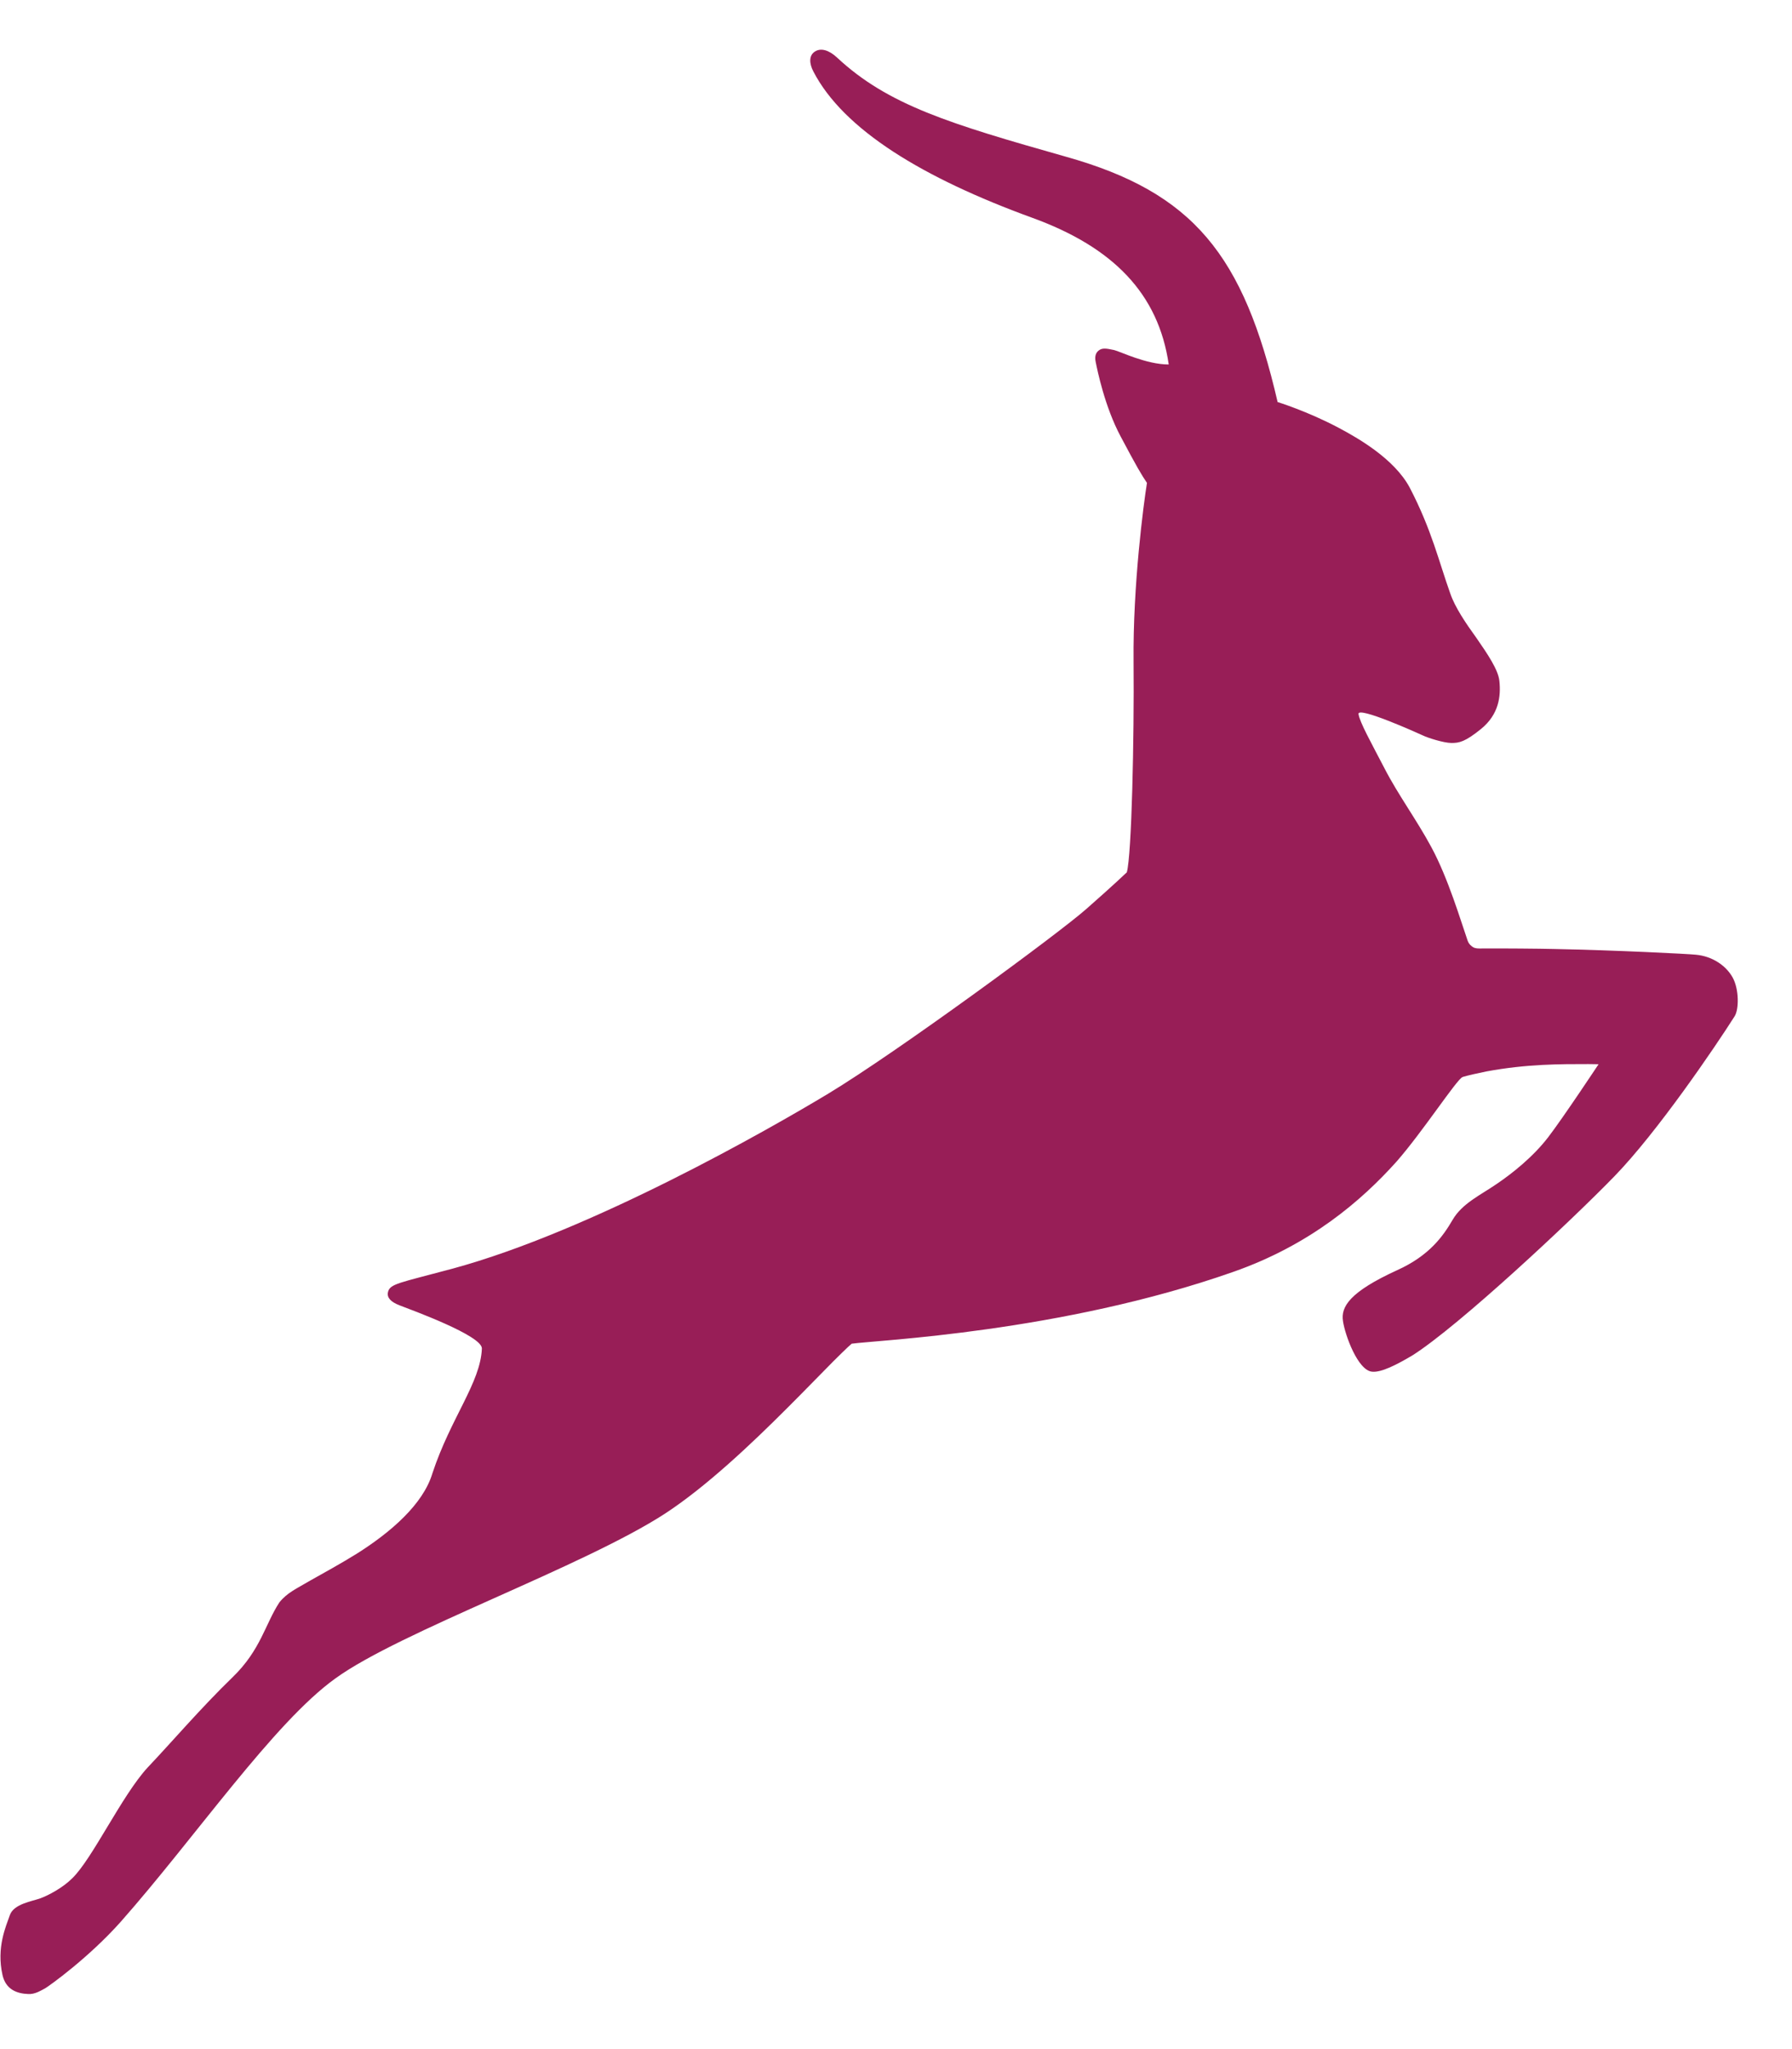 <?xml version="1.0" encoding="UTF-8"?>
<svg width="21px" height="24px" viewBox="0 0 21 24" version="1.1" xmlns="http://www.w3.org/2000/svg" xmlns:xlink="http://www.w3.org/1999/xlink">
    <!-- Generator: Sketch 58 (84663) - https://sketch.com -->
    <title>Fill 2</title>
    <desc>Created with Sketch.</desc>
    <g id="Page-1" stroke="none" stroke-width="1" fill="none" fill-rule="evenodd">
        <g id="Signavio-Logo-RGB" transform="translate(-6, -6)" fill="#981E57">
            <path d="M26.304,17.448 C26.228,17.312 26.07,17.2 25.873,17.182 C25.776,17.172 24.954,17.13 24.208,17.115 C24.045,17.111 23.605,17.107 23.364,17.109 C23.324,17.109 23.293,17.111 23.263,17.094 C23.243,17.081 23.214,17.061 23.198,17.015 C23.12,16.791 22.971,16.287 22.774,15.923 C22.6,15.6 22.383,15.307 22.225,15 C22.066,14.694 21.934,14.459 21.92,14.363 C21.907,14.268 22.609,14.584 22.672,14.613 C22.728,14.641 22.916,14.701 23.007,14.702 C23.099,14.703 23.17,14.689 23.357,14.537 C23.564,14.368 23.59,14.156 23.571,13.977 C23.559,13.844 23.425,13.65 23.302,13.472 C23.178,13.301 23.051,13.113 22.996,12.953 C22.863,12.582 22.778,12.206 22.52,11.711 C22.339,11.373 21.914,11.131 21.686,11.01 C21.32,10.816 20.972,10.709 20.972,10.709 C20.573,8.984 19.984,8.255 18.493,7.836 C17.127,7.449 16.405,7.23 15.809,6.674 C15.712,6.584 15.621,6.562 15.556,6.6 C15.476,6.645 15.483,6.744 15.531,6.836 C15.885,7.521 16.819,8.086 18.097,8.551 C19.047,8.896 19.576,9.441 19.696,10.269 C19.432,10.269 19.126,10.116 19.056,10.1 C18.957,10.078 18.911,10.074 18.871,10.109 C18.855,10.123 18.821,10.158 18.841,10.244 C18.859,10.332 18.945,10.762 19.133,11.113 C19.321,11.467 19.376,11.56 19.441,11.656 C19.402,11.898 19.275,12.853 19.284,13.751 C19.292,14.648 19.262,16.012 19.205,16.217 C19.205,16.217 19.065,16.352 18.733,16.644 C18.402,16.937 16.509,18.325 15.705,18.81 C15.005,19.232 12.925,20.418 11.307,20.858 C10.671,21.029 10.567,21.035 10.546,21.137 C10.534,21.197 10.576,21.248 10.683,21.289 C10.82,21.342 11.653,21.644 11.647,21.795 C11.631,22.195 11.283,22.605 11.068,23.254 C10.959,23.621 10.575,23.949 10.182,24.197 C9.987,24.318 9.792,24.424 9.636,24.512 C9.476,24.607 9.367,24.652 9.274,24.768 C9.108,25.021 9.055,25.326 8.727,25.643 C8.358,26 8,26.418 7.731,26.701 C7.428,27.029 7.082,27.773 6.846,28 C6.735,28.111 6.568,28.199 6.473,28.234 C6.377,28.269 6.16,28.299 6.115,28.432 C6.069,28.564 5.957,28.81 6.029,29.131 C6.067,29.301 6.196,29.35 6.331,29.355 C6.408,29.359 6.469,29.32 6.531,29.287 C6.594,29.248 7.042,28.926 7.412,28.512 C8.282,27.529 9.208,26.176 9.931,25.658 C10.688,25.109 12.841,24.348 13.798,23.725 C14.281,23.408 14.803,22.914 15.227,22.49 C15.439,22.279 15.626,22.084 15.765,21.945 C15.836,21.875 15.895,21.816 15.937,21.777 C15.955,21.762 15.97,21.748 15.981,21.738 C16.275,21.697 18.435,21.605 20.449,20.898 C21.358,20.58 21.957,20.06 22.365,19.606 C22.673,19.255 23.07,18.643 23.139,18.615 C23.177,18.6 23.37,18.559 23.42,18.549 C23.894,18.461 24.293,18.463 24.613,18.463 C24.684,18.463 24.707,18.465 24.733,18.465 C24.733,18.465 24.319,19.09 24.144,19.318 C23.968,19.548 23.722,19.744 23.535,19.87 C23.348,19.998 23.134,20.096 23.023,20.287 C22.911,20.479 22.75,20.707 22.373,20.877 C21.813,21.133 21.712,21.307 21.738,21.473 C21.762,21.639 21.914,22.055 22.081,22.066 C22.188,22.076 22.365,21.986 22.555,21.873 C23.102,21.525 24.42,20.292 24.921,19.775 C25.423,19.258 26.097,18.266 26.327,17.904 C26.38,17.822 26.38,17.584 26.304,17.448" id="Fill-2"></path>
        </g>
    </g>
</svg>